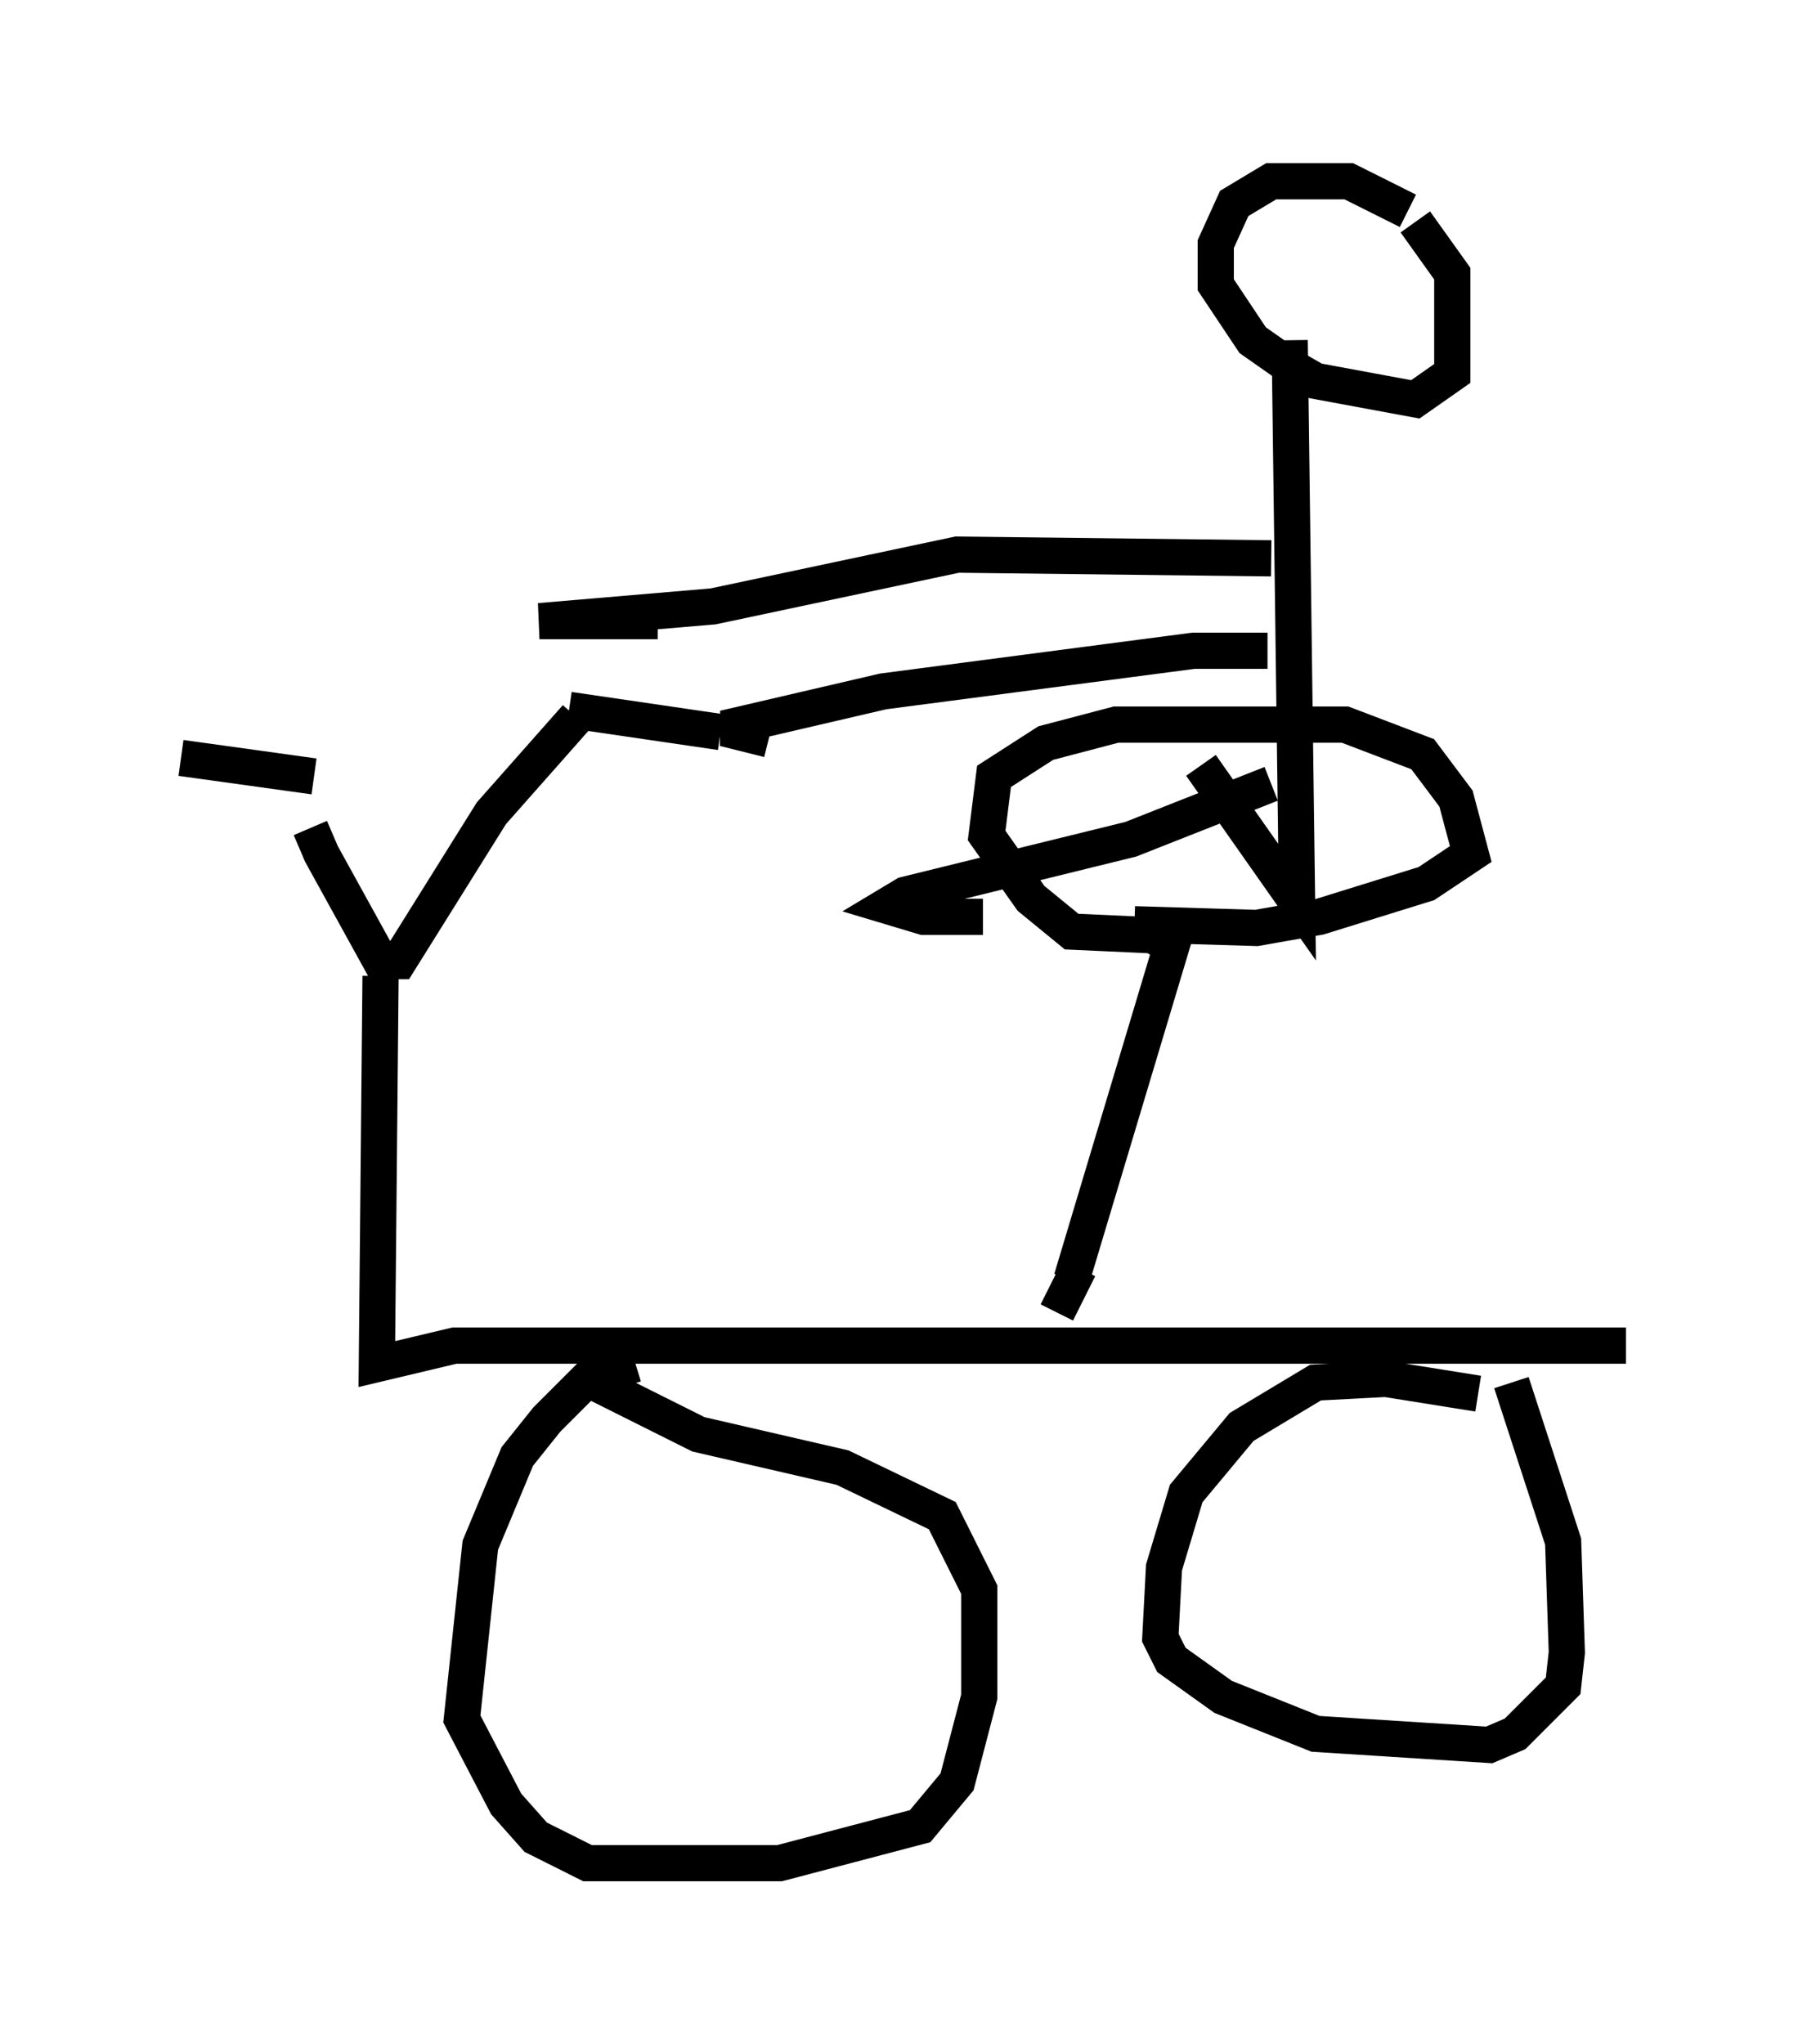 <?xml version="1.0" encoding="utf-8" ?>
<svg baseProfile="full" height="56.448" version="1.1" width="49.915" xmlns="http://www.w3.org/2000/svg" xmlns:ev="http://www.w3.org/2001/xml-events" xmlns:xlink="http://www.w3.org/1999/xlink"><defs /><rect fill="white" height="56.448" width="49.915" x="0" y="0" /><path d="M8.675, 21.334 m-0.102, 1.531 l0.306, 0.715 1.633, 2.96 l0.51, 0.0 2.552, -4.083 l2.348, -2.654 m-5.41, 7.146 l-0.102, 10.719 2.144, -0.51 l32.361, 0.0 m-27.359, 0.51 l-1.327, 0.408 -1.123, 1.123 l-0.817, 1.021 -1.021, 2.45 l-0.51, 4.798 1.225, 2.348 l0.817, 0.919 1.429, 0.715 l5.308, 0.0 3.879, -1.021 l1.021, -1.225 0.613, -2.348 l0.0, -2.96 -1.021, -2.042 l-2.756, -1.327 -3.981, -0.919 l-2.858, -1.429 m24.398, 0.306 l-2.552, -0.408 -1.94, 0.102 l-2.042, 1.225 -1.531, 1.838 l-0.613, 2.042 -0.102, 1.94 l0.306, 0.613 1.429, 1.021 l2.552, 1.021 4.798, 0.306 l0.715, -0.306 1.327, -1.327 l0.102, -0.919 -0.102, -3.063 l-1.429, -4.39 m-12.148, -2.858 l2.756, -9.188 -0.51, -0.306 l-2.246, -0.102 -1.123, -0.919 l-1.225, -1.735 0.204, -1.633 l1.429, -0.919 1.94, -0.51 l6.329, 0.0 2.144, 0.817 l0.919, 1.225 0.408, 1.531 l-1.225, 0.817 -2.96, 0.919 l-1.735, 0.306 -3.369, -0.102 m-22.663, -4.083 l-3.675, -0.51 m10.719, -1.327 l4.185, 0.613 m9.902, 14.802 l-0.613, 1.225 m9.698, -30.421 l-1.633, -0.817 -2.144, 0.0 l-1.021, 0.613 -0.51, 1.123 l0.0, 1.123 1.021, 1.531 l1.021, 0.715 0.715, 0.408 l2.756, 0.51 1.021, -0.715 l0.0, -2.756 -1.021, -1.429 m-3.471, 3.267 l0.204, 15.517 -2.654, -3.777 m1.94, -5.717 l-8.677, -0.102 -6.738, 1.429 l-4.798, 0.408 3.267, 0.0 m16.844, 0.817 l-2.042, 0.0 -8.575, 1.123 l-4.39, 1.021 1.225, 0.306 m13.883, 1.225 l-3.879, 1.531 -6.227, 1.531 l-0.51, 0.306 1.021, 0.306 l1.633, 0.0 " fill="none" stroke="black" stroke-width="1" /></svg>